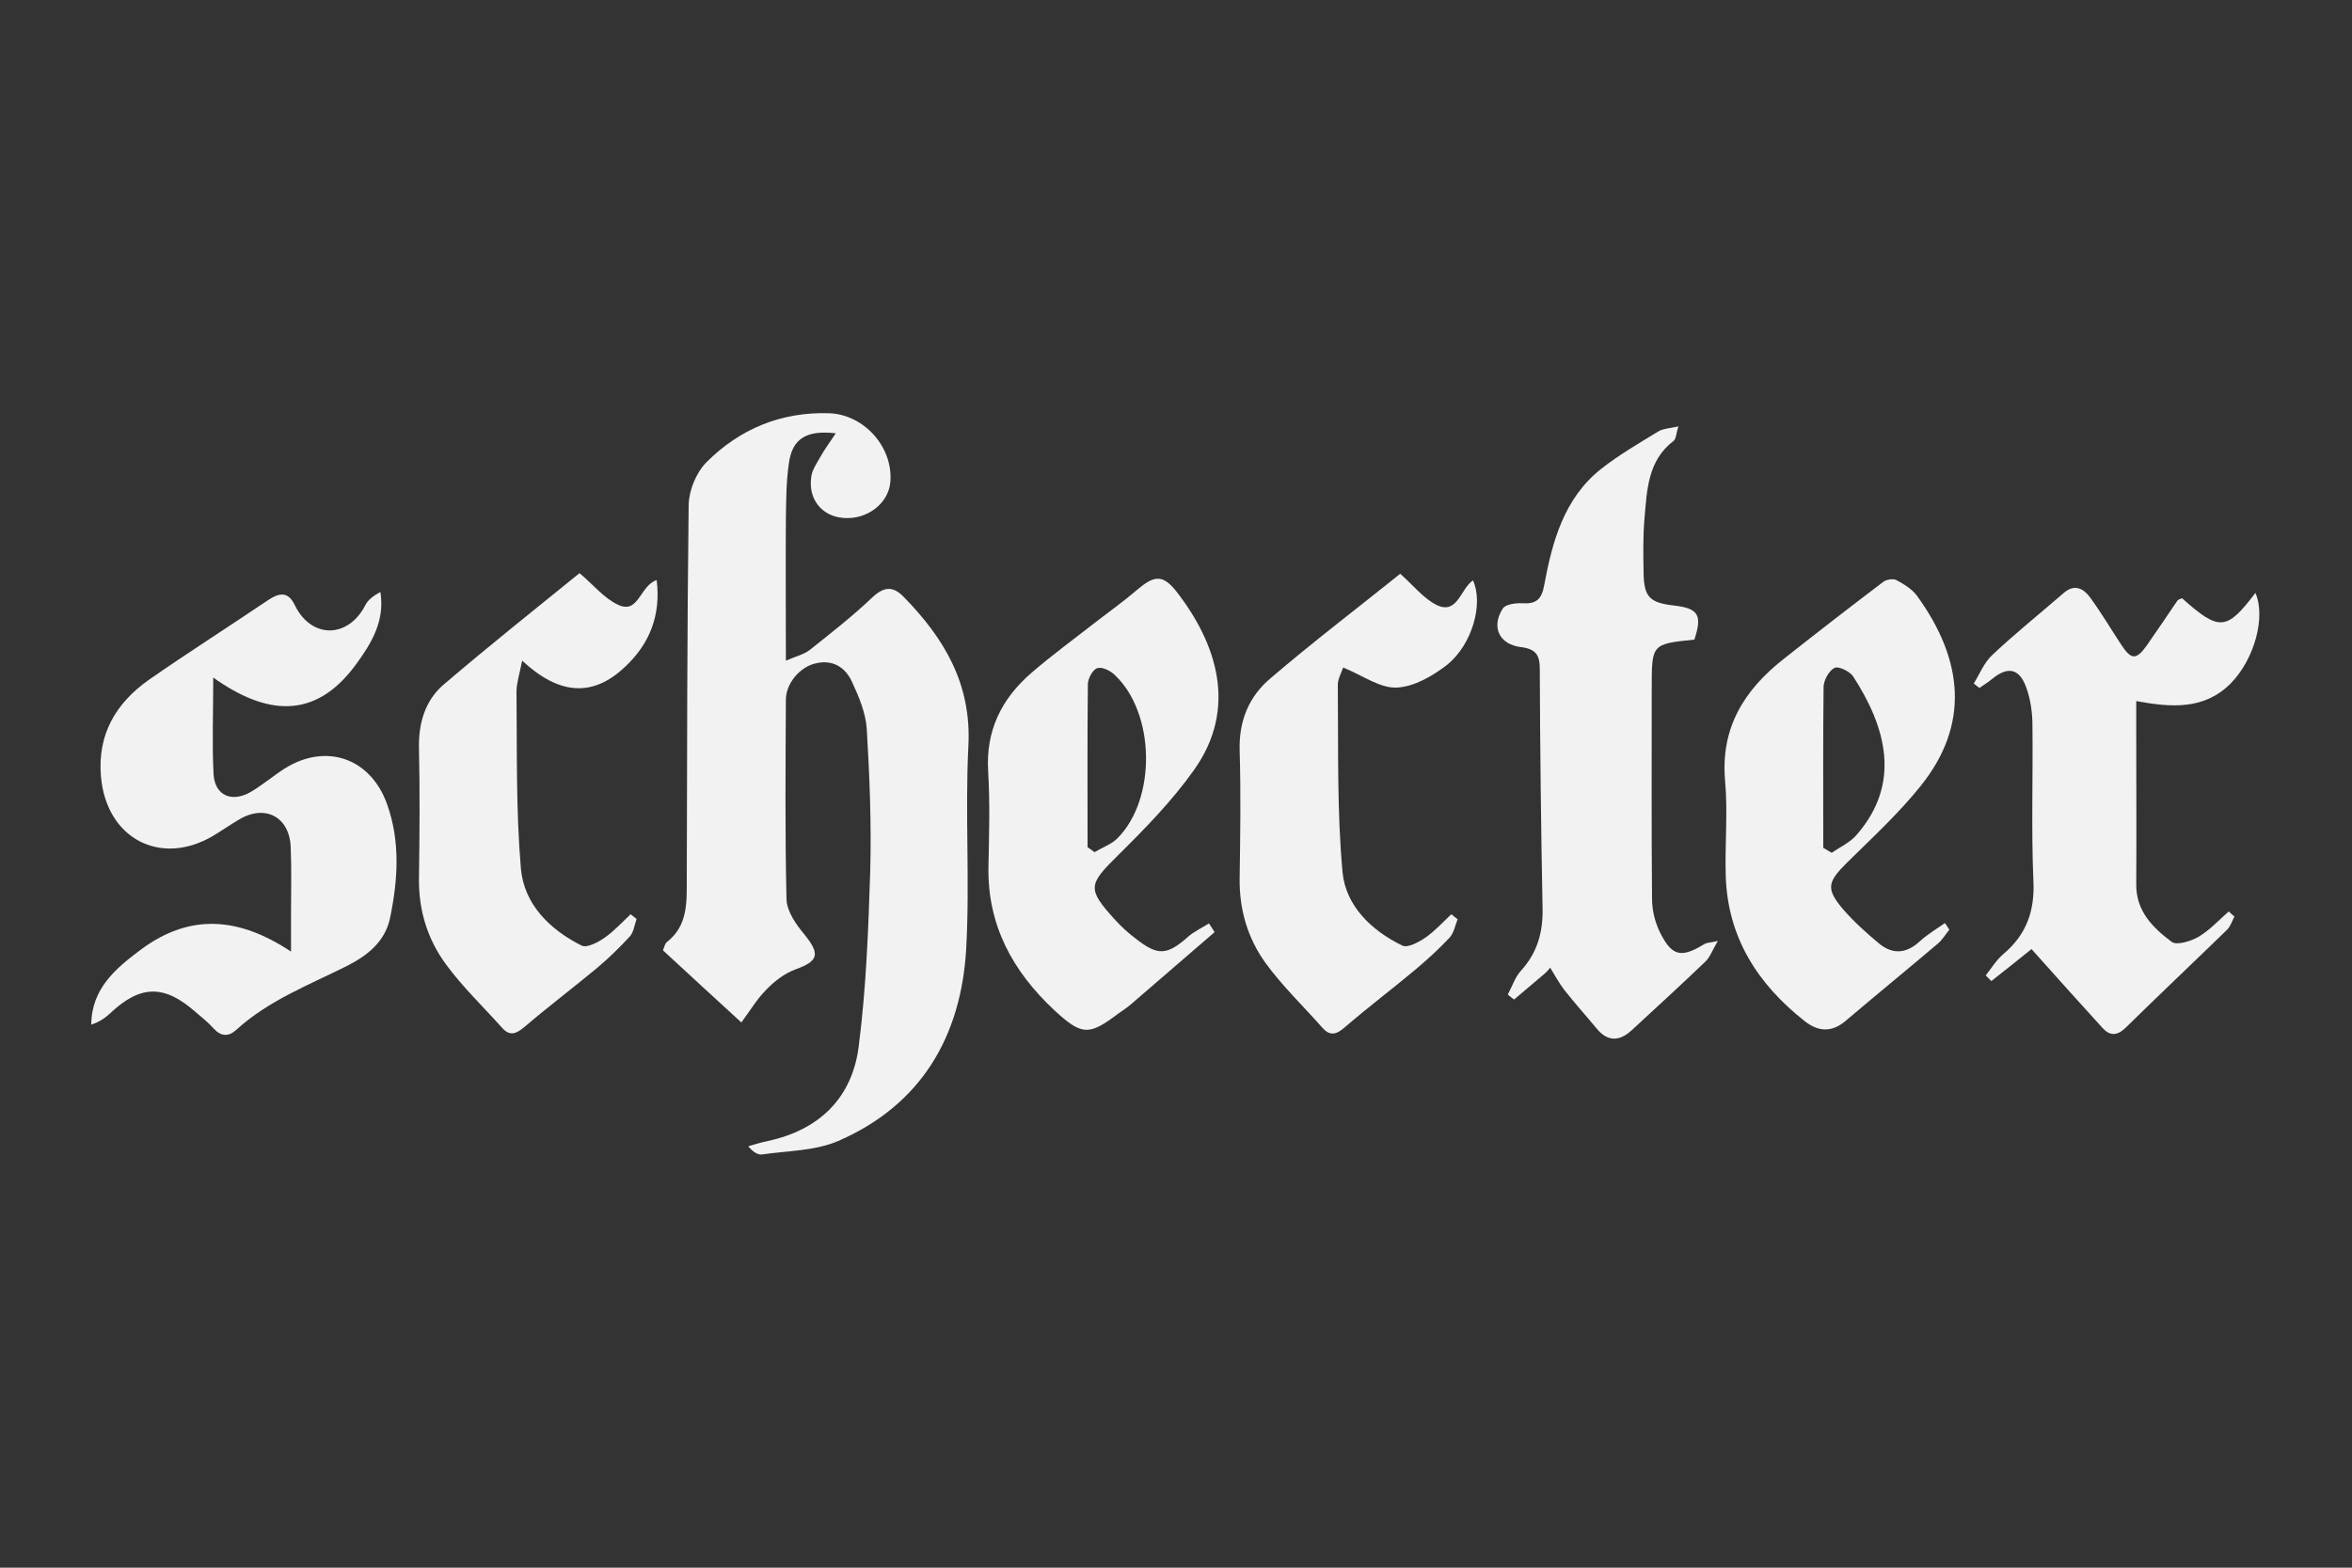 <?xml version="1.0" encoding="utf-8"?>
<!-- Generator: Adobe Illustrator 25.2.3, SVG Export Plug-In . SVG Version: 6.00 Build 0)  -->
<svg version="1.1" id="Capa_1" xmlns="http://www.w3.org/2000/svg" xmlns:xlink="http://www.w3.org/1999/xlink" x="0px" y="0px"
	 viewBox="0 0 750 500" style="enable-background:new 0 0 750 500;" xml:space="preserve">
<rect x="0" y="0" width="750" height="500" fill="#333333" stroke="none"/>
<style type="text/css">
	.st0{fill:#F2F2F2;}
</style>
<g>
	<path class="st0" d="M266.5,138.2c-9.3-1.1-13.8,1.7-14.9,9.3c-0.9,5.8-0.9,11.8-1,17.8c-0.1,14.6,0,29.2,0,45.4
		c3.3-1.4,5.8-2,7.6-3.4c6.8-5.4,13.7-10.8,20-16.8c3.7-3.4,6.5-3.7,10-0.1c12.9,13.2,21.6,27.7,20.6,47.4
		c-1.1,21.6,0.5,43.3-0.7,64.8c-1.6,27.9-14.3,49.8-40.8,61.3c-7.4,3.2-16.1,3.1-24.3,4.3c-1.3,0.2-2.9-0.8-4.4-2.6
		c2.1-0.6,4.2-1.3,6.3-1.7c16.3-3.5,26.8-13.7,28.9-30c2.4-18.6,3.1-37.4,3.7-56.2c0.4-15-0.2-30.1-1.1-45.1
		c-0.3-5.1-2.5-10.4-4.7-15.1c-2.1-4.6-6.1-7.3-11.7-5.9c-5.1,1.2-9.4,6.5-9.4,11.6c-0.1,21.2-0.3,42.4,0.2,63.6
		c0.1,3.8,3,8,5.6,11.1c5.2,6.4,4.7,8.6-2.8,11.3c-3.5,1.3-6.7,3.8-9.3,6.5c-2.9,2.9-5,6.5-7.9,10.4c-8.6-7.9-16.7-15.3-25-23
		c0.4-0.9,0.6-2.1,1.2-2.6c6.7-5.2,6.4-12.5,6.4-20c0.1-39.9,0.1-79.7,0.6-119.5c0.1-4.6,2.4-10.3,5.7-13.6
		c10.6-10.6,23.8-16.1,39.1-15.6c11.2,0.4,20.5,10.9,19.5,22c-0.6,6.8-7.4,12-14.9,11.4c-6.9-0.5-11.4-6-10.3-13.2
		c0.3-2.2,1.8-4.3,2.9-6.3C262.9,143.4,264.5,141.2,266.5,138.2z"/>
	<path class="st0" d="M92.8,303.5c0-4.7,0-8.5,0-12.4c0-6.9,0.2-13.9-0.1-20.8c-0.3-9.8-8.2-13.9-16.5-8.9c-2.7,1.6-5.3,3.4-8.1,5.1
		c-16.9,10.1-34.2,0.9-35.9-18.8c-1.2-13.5,4.8-23.5,15.3-30.9c12.5-8.7,25.4-16.9,38-25.4c3.6-2.4,6.4-2.8,8.5,1.6
		c5.3,10.9,17.1,10.6,22.5,0c0.9-1.8,2.8-3.1,4.8-4.2c1.5,9.3-2.9,16.5-8,23.4c-12.9,17.4-28.3,16-45.3,3.9
		c0,11.5-0.4,21.2,0.1,30.8c0.4,6.9,5.9,9.2,12,5.6c3.7-2.2,7.1-5.1,10.7-7.4c13.1-8.2,27.3-3.4,32.6,11.3c4.3,12,3.5,24.1,1,36.3
		c-1.6,7.7-7.3,12.1-13.8,15.4c-12.2,6.1-25,11-35.3,20.4c-2.4,2.2-4.9,2.1-7.2-0.5c-1.7-1.9-3.7-3.5-5.7-5.2
		c-10.1-8.9-17.7-8.7-27.4,0.5c-1.6,1.5-3.5,2.7-5.9,3.5c0.1-11.6,7.9-18,15.9-24C60.7,291.2,76.2,292.5,92.8,303.5z"/>
	<path class="st0" d="M492.6,310.5c-3.3,2.8-6.5,5.5-9.8,8.3c-0.7-0.5-1.4-1.1-2-1.6c1.4-2.6,2.3-5.5,4.2-7.6c5.1-5.6,7-12,6.9-19.6
		c-0.5-25.6-0.8-51.1-0.9-76.7c0-4.3-1.2-6.3-5.9-6.9c-7-0.8-9.7-6.4-5.9-12.3c0.9-1.4,4.1-1.8,6.2-1.7c4.4,0.3,6.2-1.2,7-5.7
		c2.6-14,6.3-27.7,18.1-37.1c5.7-4.5,12.1-8.2,18.3-12c1.5-0.9,3.6-1,6.4-1.6c-0.7,2.2-0.7,3.9-1.5,4.6c-8.3,6.3-8.5,15.7-9.3,24.7
		c-0.5,5.7-0.4,11.5-0.3,17.2c0.1,7.9,1.9,9.7,9.5,10.6c8,0.9,9.3,3,6.7,10.9c-13.6,1.4-13.6,1.4-13.6,15.4
		c0,22.4-0.1,44.8,0.1,67.2c0,3.8,1,7.9,2.8,11.3c3.7,7.2,6.7,7.6,13.9,3.2c0.8-0.5,1.8-0.4,4.3-1c-1.8,3-2.5,5.2-4,6.6
		c-7.7,7.4-15.6,14.6-23.5,21.9c-3.9,3.6-7.7,3.7-11.2-0.6c-3.4-4.1-7-8.1-10.3-12.3c-1.7-2.2-3-4.7-4.5-7.1
		C493.9,309.3,493.2,309.9,492.6,310.5z"/>
	<path class="st0" d="M387.3,297.3c-8.8,7.6-17.5,15.1-26.3,22.7c-1.4,1.2-2.8,2.2-4.3,3.2c-9.4,7.1-11.6,7.2-20.4-0.9
		c-13.3-12.4-21.5-27.2-21.1-46c0.2-10.1,0.5-20.2-0.1-30.3c-0.8-13,4.3-23.2,13.8-31.4c6.6-5.7,13.6-10.8,20.5-16.2
		c4.4-3.4,8.9-6.6,13.1-10.2c5.5-4.7,8.2-5.1,12.6,0.4c13,16.7,19.6,37.3,5.7,56.9c-7,9.9-15.7,18.8-24.4,27.4
		c-9.4,9.3-9.8,10.6-0.8,20.5c2,2.2,4.2,4.2,6.6,6c7,5.5,9.9,5.3,16.5-0.5c2-1.8,4.5-2.9,6.8-4.4
		C386.1,295.4,386.7,296.3,387.3,297.3z M346.8,270.2c0.7,0.5,1.5,1,2.2,1.6c2.5-1.5,5.4-2.5,7.4-4.5c12.4-12.6,12-39.8-0.9-52
		c-1.4-1.4-4.1-2.7-5.6-2.2c-1.4,0.4-3,3.3-3,5.1C346.7,235.5,346.8,252.8,346.8,270.2z"/>
	<path class="st0" d="M621.6,296.5c-1.2,1.5-2.2,3.2-3.6,4.4c-9.8,8.3-19.8,16.5-29.6,24.8c-4.3,3.6-8.6,3.4-12.9,0
		c-15-11.8-24.6-26.7-25.2-46.3c-0.3-10.1,0.7-20.3-0.2-30.3c-1.5-16.9,6-28.9,18.5-38.8c10.5-8.3,21.2-16.6,31.9-24.7
		c1-0.8,3.2-1.1,4.2-0.6c2.4,1.3,4.9,2.8,6.5,4.9c15.2,20.9,16.7,41.4,1.4,60.6c-7.1,8.9-15.6,16.7-23.8,24.8
		c-6.1,6.1-6.6,8.2-1,14.8c3.5,4,7.5,7.6,11.6,11c4.3,3.4,8.6,3,12.8-0.9c2.4-2.2,5.3-3.9,8-5.8
		C620.7,295.1,621.1,295.8,621.6,296.5z M581.4,270.4c0.9,0.5,1.8,1.1,2.7,1.6c2.7-1.9,5.9-3.3,8-5.8c14.3-16.5,9.3-34.3-1.2-50.5
		c-1.1-1.6-4.6-3.3-5.9-2.7c-1.8,0.9-3.4,3.9-3.5,6C581.3,236.2,581.4,253.3,581.4,270.4z"/>
	<path class="st0" d="M712.5,292.3c-0.7,1.4-1.2,3-2.2,4.1c-10.8,10.5-21.7,20.8-32.5,31.4c-2.9,2.8-5.2,2.5-7.5-0.1
		c-7.4-8.1-14.7-16.3-22.5-25c-3.6,2.9-8.2,6.6-12.8,10.2c-0.6-0.6-1.2-1.2-1.8-1.8c1.8-2.3,3.4-4.9,5.6-6.8
		c7.4-6.2,10.1-13.8,9.6-23.5c-0.7-16.4-0.1-32.9-0.3-49.4c0-4.1-0.6-8.4-2-12.2c-2.2-6.1-5.9-6.7-10.8-2.7c-1.3,1.1-2.8,2-4.1,2.9
		c-0.6-0.4-1.2-0.9-1.8-1.4c1.9-3.1,3.3-6.7,5.9-9.1c7.3-6.9,15.2-13.2,22.8-19.8c3.6-3.1,6.5-1.2,8.5,1.6c3.5,4.8,6.5,9.9,9.8,14.9
		c3.2,4.9,4.8,5,8.2,0.2c3.3-4.7,6.5-9.5,9.7-14.2c0.3-0.4,1-0.6,1.5-0.8c11.9,10.6,14.2,10.4,23.4-1.7c3.4,7.8-0.4,21.3-7.9,28.9
		c-8.4,8.4-18.8,7.7-30.1,5.6c0,4.1,0,7.5,0,10.8c0,15.9,0.1,31.7,0,47.6c-0.1,8.6,5.3,13.9,11.3,18.4c1.6,1.2,6.2-0.2,8.7-1.7
		c3.5-2.1,6.4-5.3,9.5-8C711.4,291.4,712,291.9,712.5,292.3z"/>
	<path class="st0" d="M166.5,210.7c-0.9,4.6-1.8,7.3-1.8,9.9c0.2,18.8-0.2,37.7,1.4,56.4c1,11.4,9.2,19.5,19.4,24.6
		c1.7,0.8,5.3-1.1,7.4-2.6c3-2.1,5.5-4.9,8.2-7.4c0.6,0.5,1.3,1,1.9,1.5c-0.7,1.9-0.9,4.1-2.1,5.5c-3.3,3.6-6.9,7.1-10.6,10.2
		c-7.6,6.3-15.4,12.2-22.9,18.6c-2.7,2.3-4.8,3.3-7.4,0.3c-5.9-6.6-12.4-12.8-17.7-20c-6-8.1-8.9-17.5-8.7-27.9
		c0.2-13.7,0.3-27.4,0-41c-0.2-8,1.9-15.3,7.8-20.4c14.4-12.3,29.2-24.1,43.4-35.6c4.4,3.7,7.8,8,12.3,10.1
		c6.6,3.1,6.9-6.1,12.3-7.9c1.4,11.3-2.3,20.3-9.9,27.5C189,222.6,178.2,221.6,166.5,210.7z"/>
	<path class="st0" d="M446.5,183c4.1,3.6,7.4,7.9,11.7,10c6.6,3.1,7.5-5.2,11.5-7.9c3.4,7.4-0.2,20.4-8.2,26.9
		c-4.6,3.6-10.7,7.1-16.2,7.3c-5.3,0.2-10.8-3.9-17-6.4c-0.5,1.6-1.8,3.7-1.7,5.8c0.2,19.8-0.3,39.7,1.5,59.4
		c1,10.8,9.2,18.7,19.1,23.5c1.7,0.8,5.2-1.1,7.4-2.6c3-2.1,5.5-4.9,8.2-7.4c0.7,0.5,1.3,1.1,2,1.6c-0.8,2-1.2,4.4-2.6,5.9
		c-3.4,3.6-7,6.9-10.8,10.1c-7.4,6.2-15.1,12-22.4,18.3c-2.8,2.5-4.9,3.1-7.4,0.2c-6-6.8-12.7-13.2-18-20.5
		c-5.8-8-8.5-17.3-8.3-27.4c0.2-13.5,0.4-27,0-40.4c-0.3-9.5,3-17.4,10-23.2C418.6,204.8,432.8,194,446.5,183z"/>
</g>
</svg>
